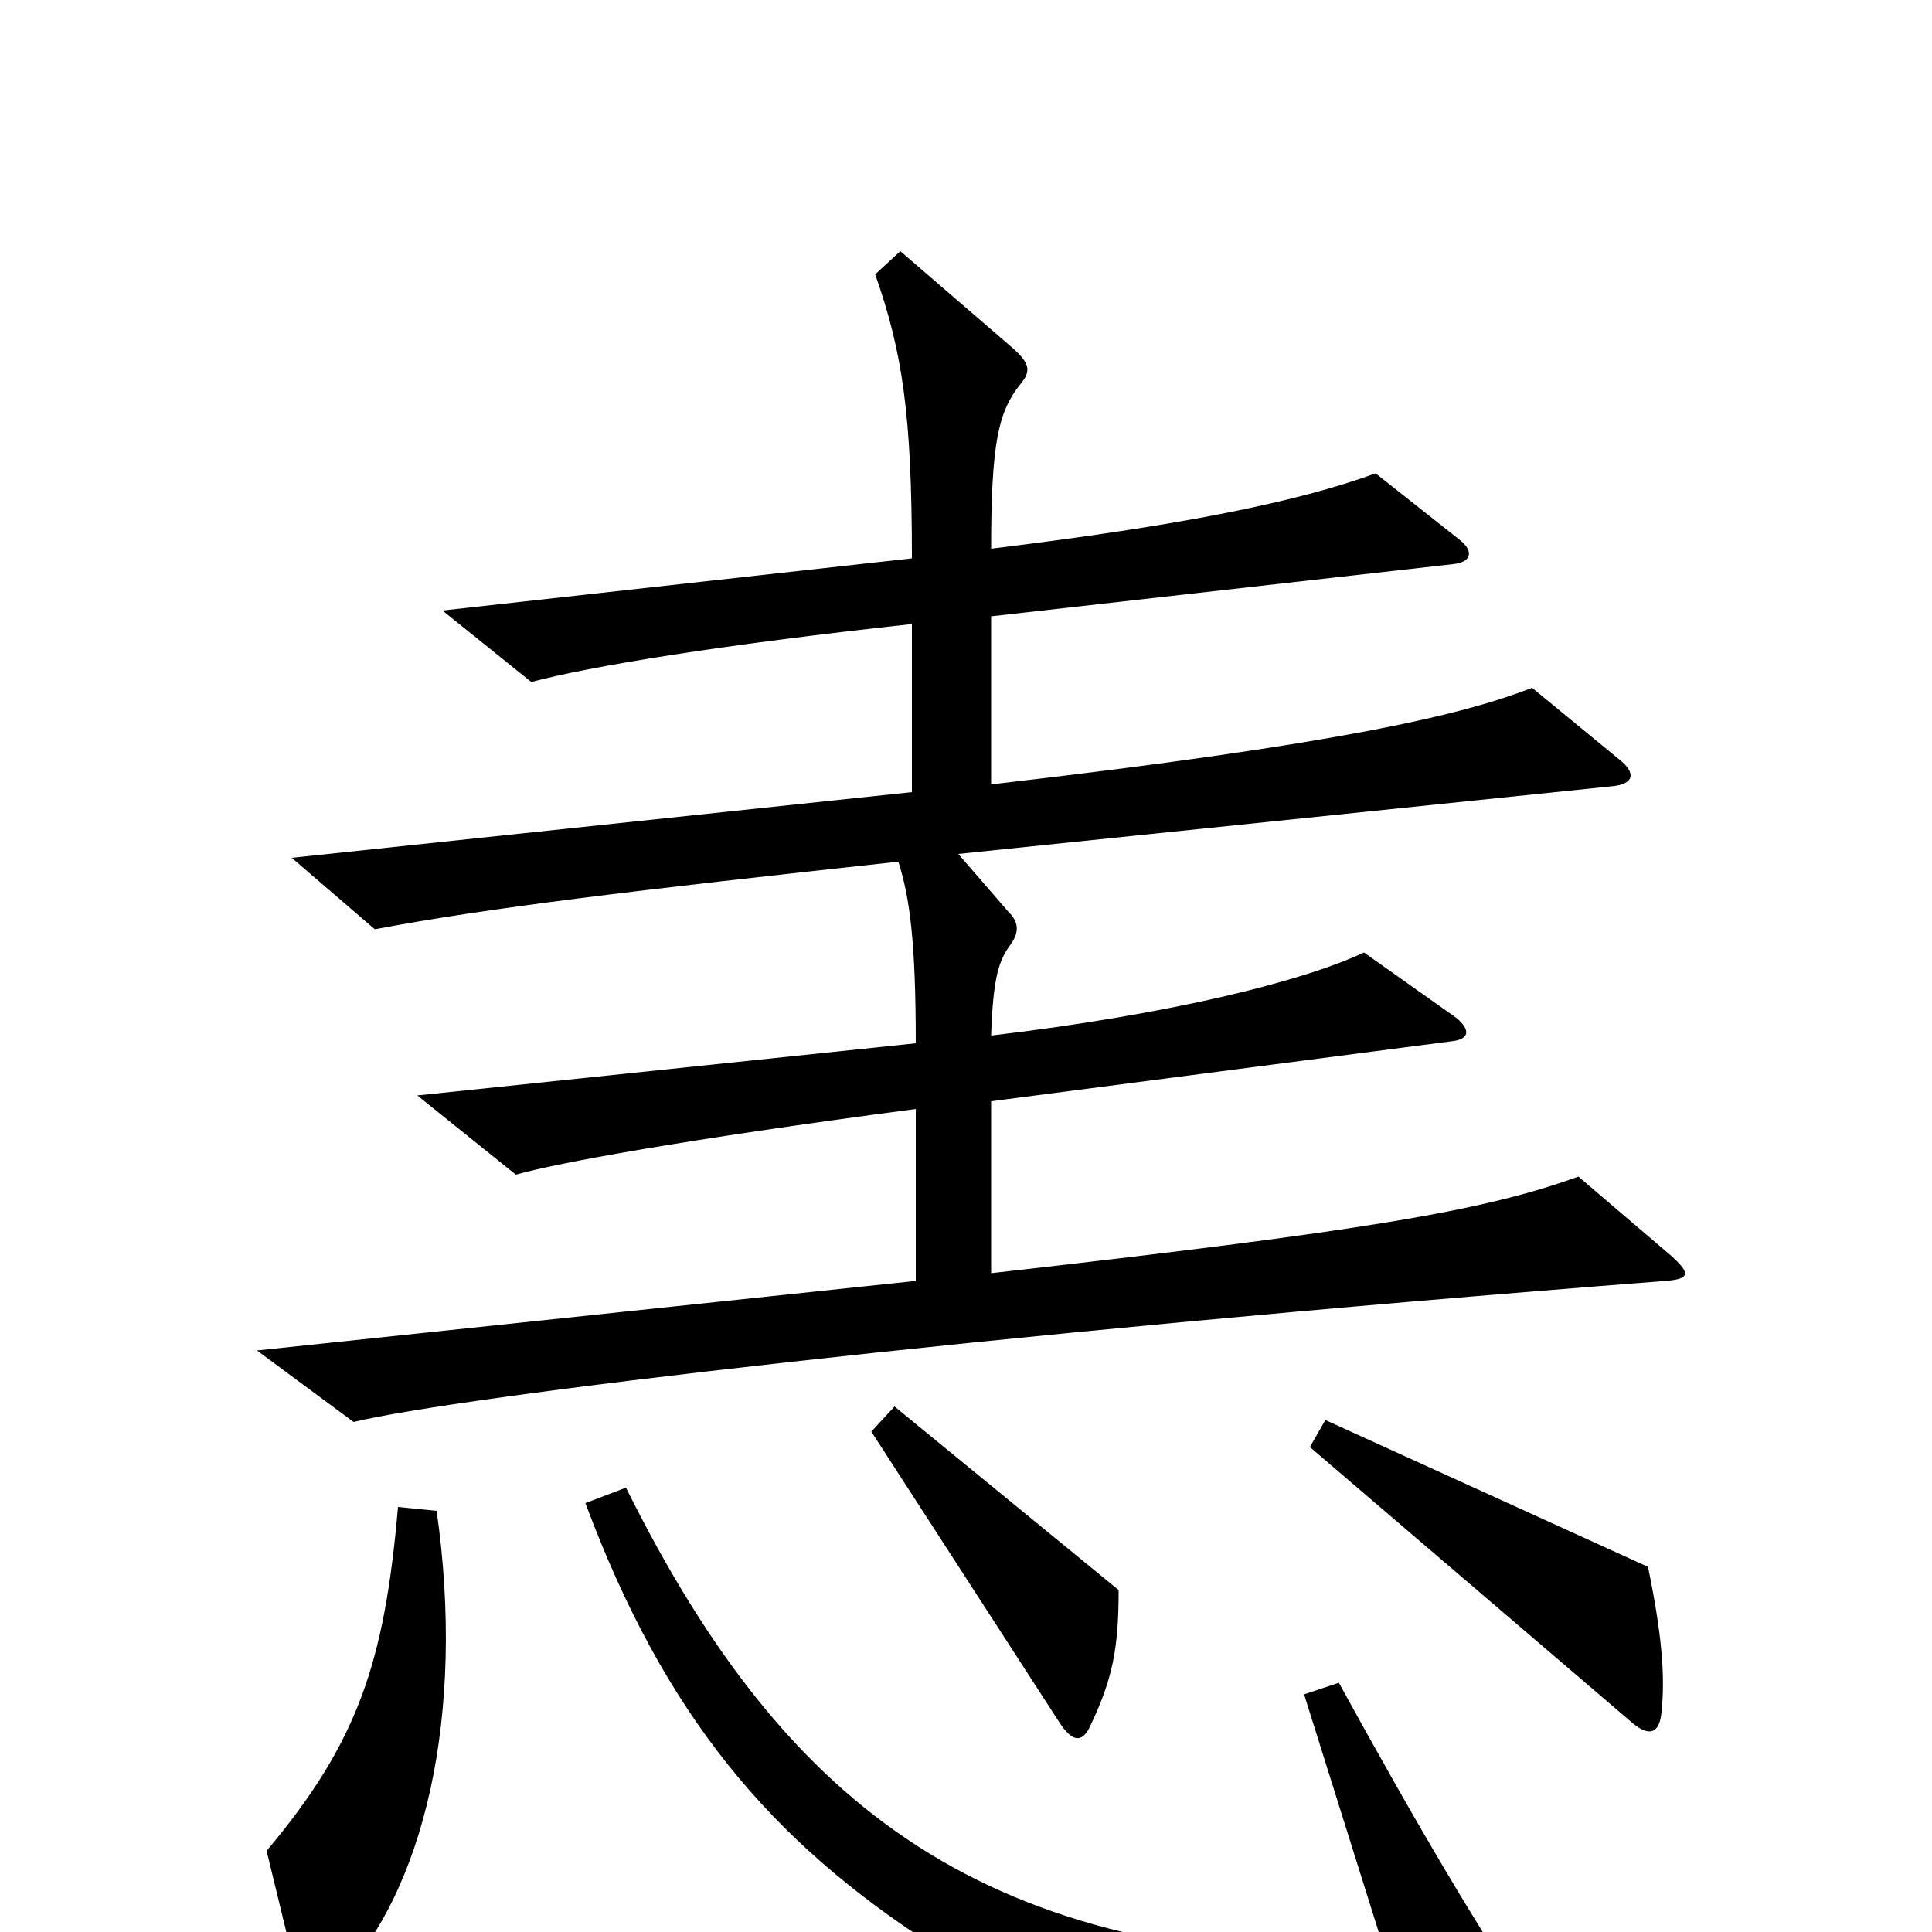 <svg xmlns="http://www.w3.org/2000/svg" viewBox="0 -1000 1000 1000">
	<path fill="#000000" d="M865 -350L817 -391C767 -373 707 -363 513 -341V-430L751 -461C761 -462 761 -467 754 -473L706 -507C674 -492 606 -475 513 -464C514 -494 517 -503 523 -511C528 -518 527 -523 522 -528L496 -558L834 -593C846 -594 847 -600 838 -607L793 -644C757 -630 695 -615 513 -594V-681L752 -708C762 -709 763 -715 755 -721L712 -755C671 -740 611 -728 513 -716C513 -772 517 -787 528 -801C534 -808 533 -812 524 -820L466 -870L453 -858C467 -818 472 -786 472 -711L229 -684L275 -647C305 -655 371 -666 472 -677V-590L151 -556L194 -519C252 -530 327 -539 465 -554C471 -535 474 -512 474 -460L216 -433L267 -392C288 -398 353 -410 474 -426V-337L133 -301L183 -264C237 -277 501 -309 862 -337C875 -338 875 -341 865 -350ZM579 -177L463 -272L451 -259L548 -109C555 -98 560 -98 564 -106C576 -131 579 -147 579 -177ZM860 -114C862 -133 860 -155 853 -189L686 -265L678 -251L844 -109C853 -101 859 -102 860 -114ZM226 -218L206 -220C199 -139 185 -98 138 -42L155 28C157 38 161 38 173 27C220 -20 241 -113 226 -218ZM795 42C767 2 732 -58 693 -129L675 -123L718 14C512 15 408 -61 324 -230L303 -222C344 -112 399 -47 483 7C560 55 704 76 787 60C801 58 802 51 795 42Z"/>
</svg>